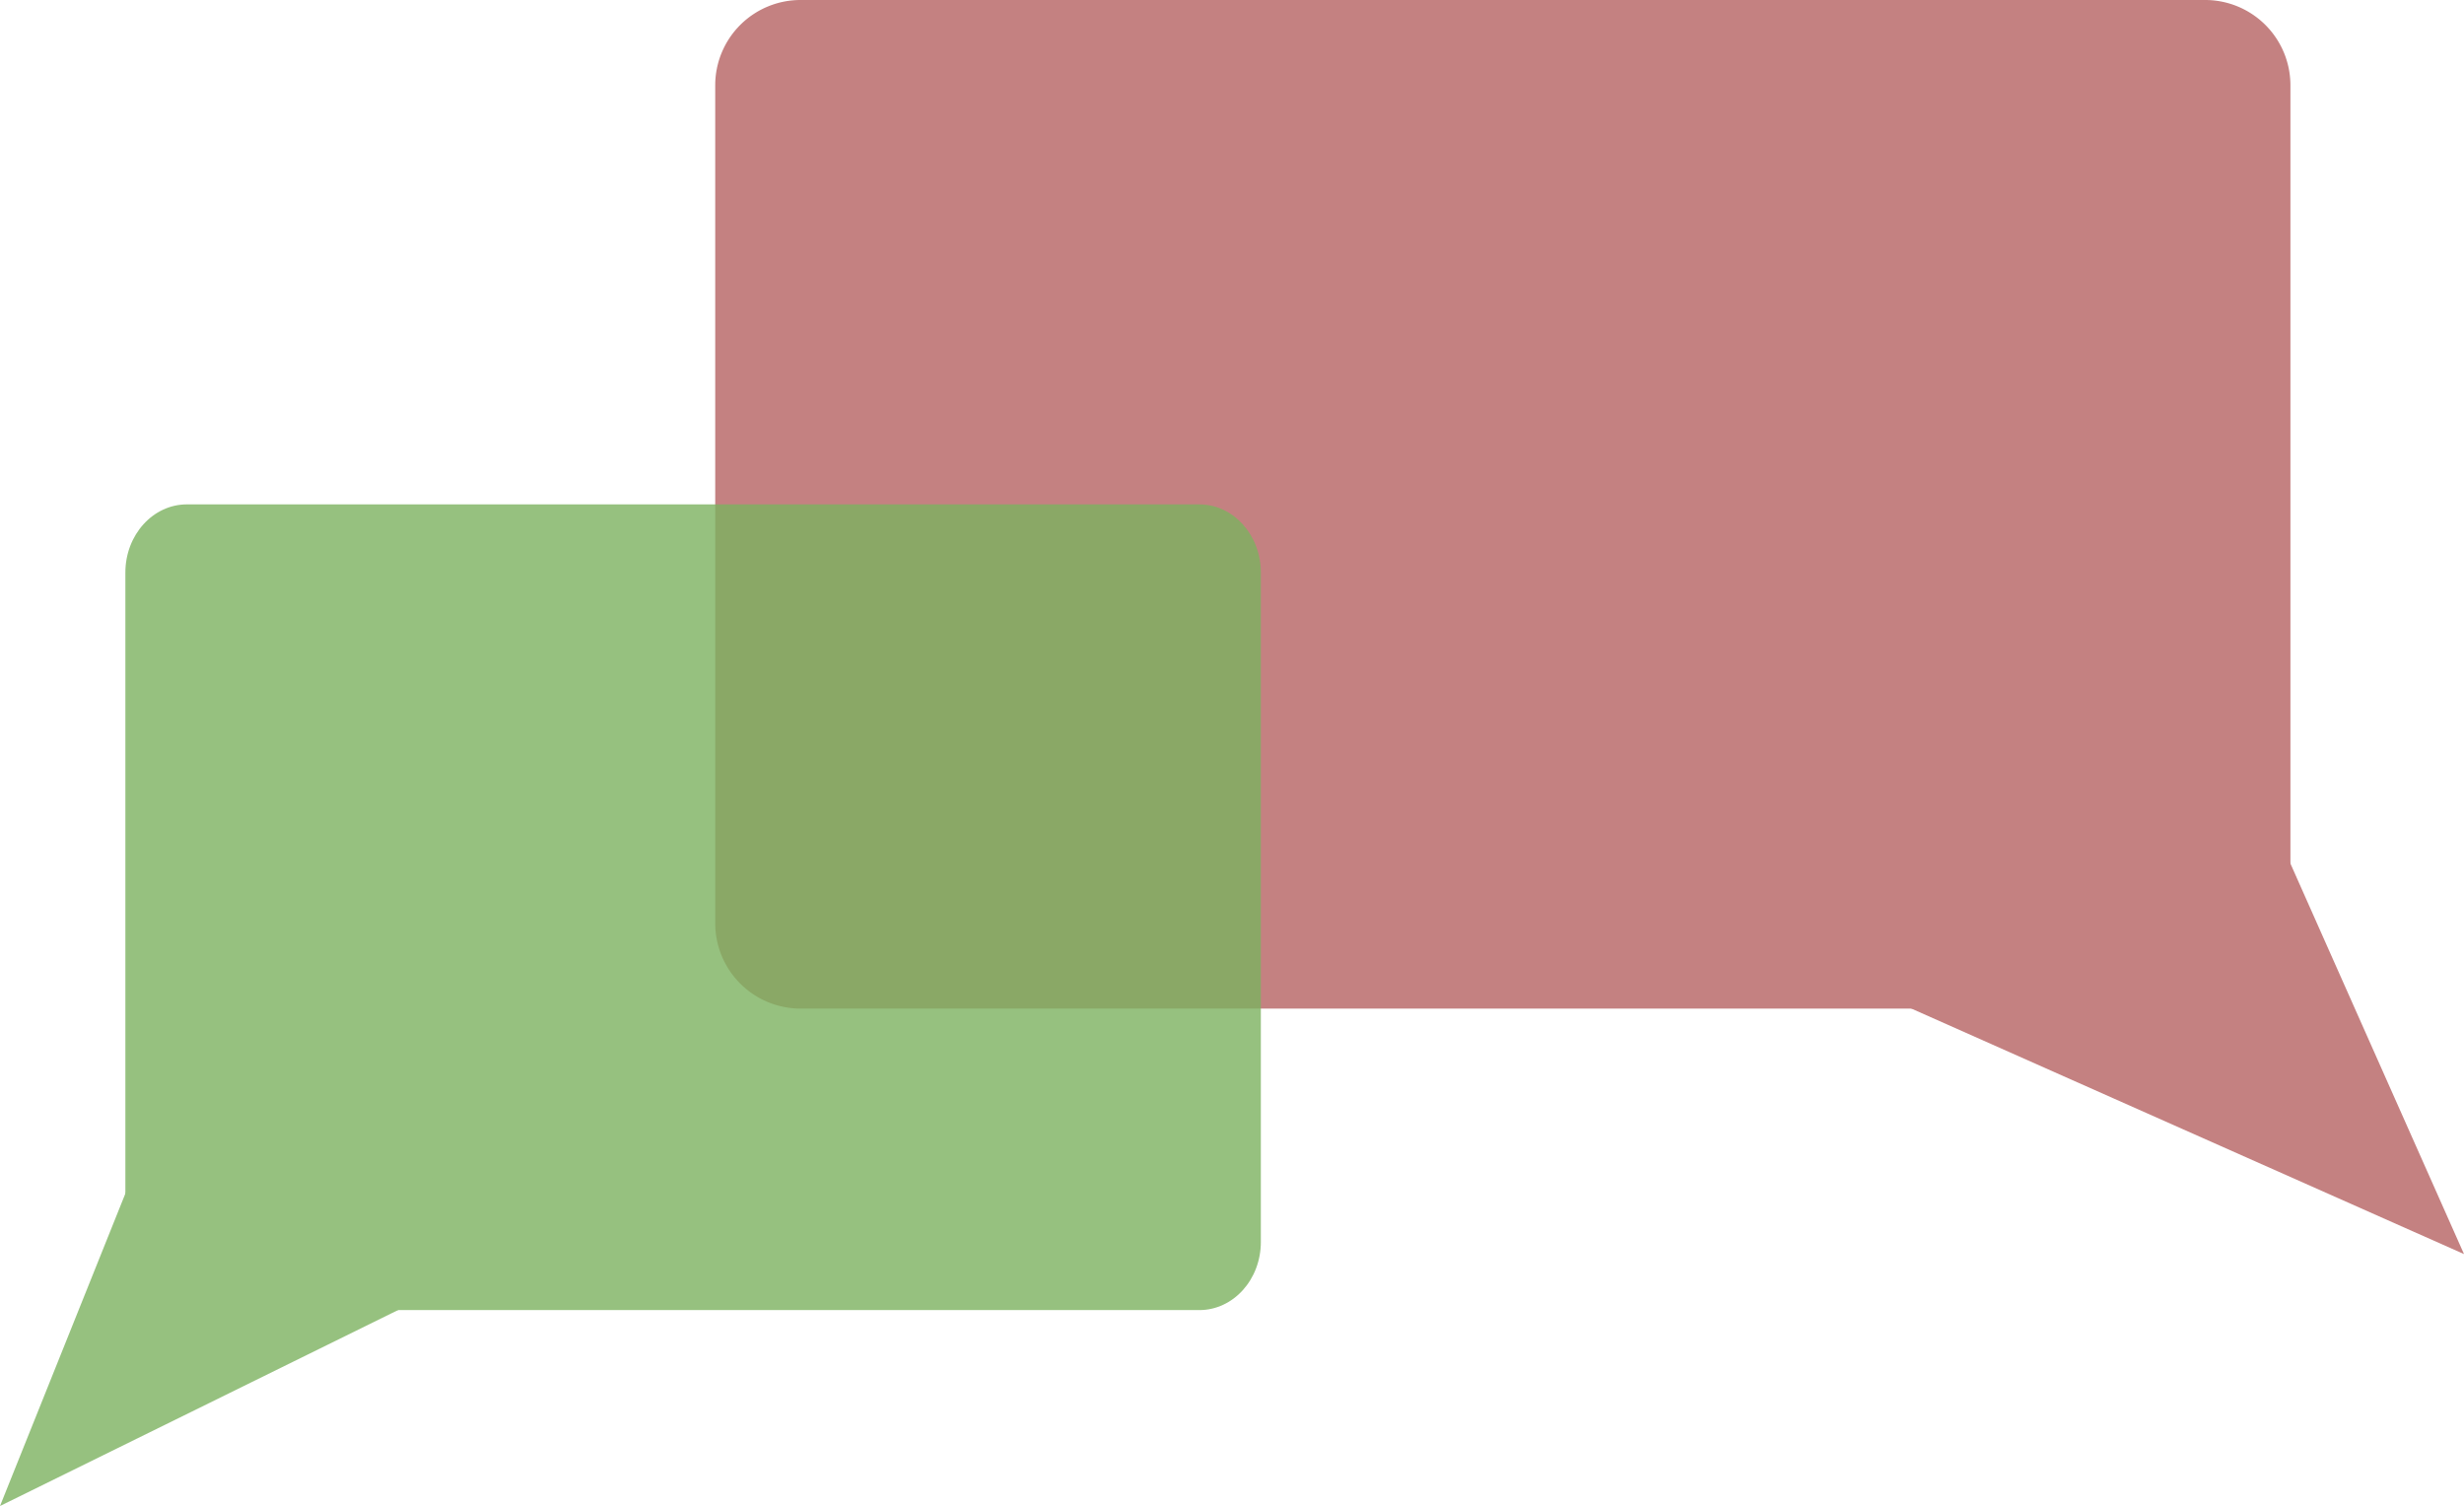 <svg xmlns="http://www.w3.org/2000/svg" viewBox="0 0 308.75 188.71"><defs><style>.cls-1{opacity:0.8;}.cls-2{fill:#b56161;}.cls-3{fill:#7cb25f;}</style></defs><title>Zasób 1</title><g id="Warstwa_2" data-name="Warstwa 2"><g id="Layer_1" data-name="Layer 1"><g class="cls-1"><path class="cls-2" d="M100.32,0H276.27A10.69,10.69,0,0,1,287,10.69v105a10.69,10.69,0,0,1-10.69,10.69H100.32a10.7,10.7,0,0,1-10.7-10.7v-105A10.69,10.69,0,0,1,100.32,0Z"/><polygon class="cls-2" points="245.5 93.9 269.83 69.57 289.29 113.36 308.75 157.14 264.96 137.69 221.17 118.23 245.5 93.9"/></g><g class="cls-1"><path class="cls-3" d="M15.71,155.62c0,4.72,3.45,8.54,7.71,8.54H150.28c4.26,0,7.71-3.82,7.71-8.54V71.74c0-4.71-3.45-8.54-7.71-8.54H23.42c-4.26,0-7.71,3.83-7.71,8.54Z"/><polygon class="cls-3" points="45.6 138.2 28.06 118.77 14.03 153.74 0 188.71 31.57 173.17 63.14 157.63 45.6 138.2"/></g></g></g></svg>